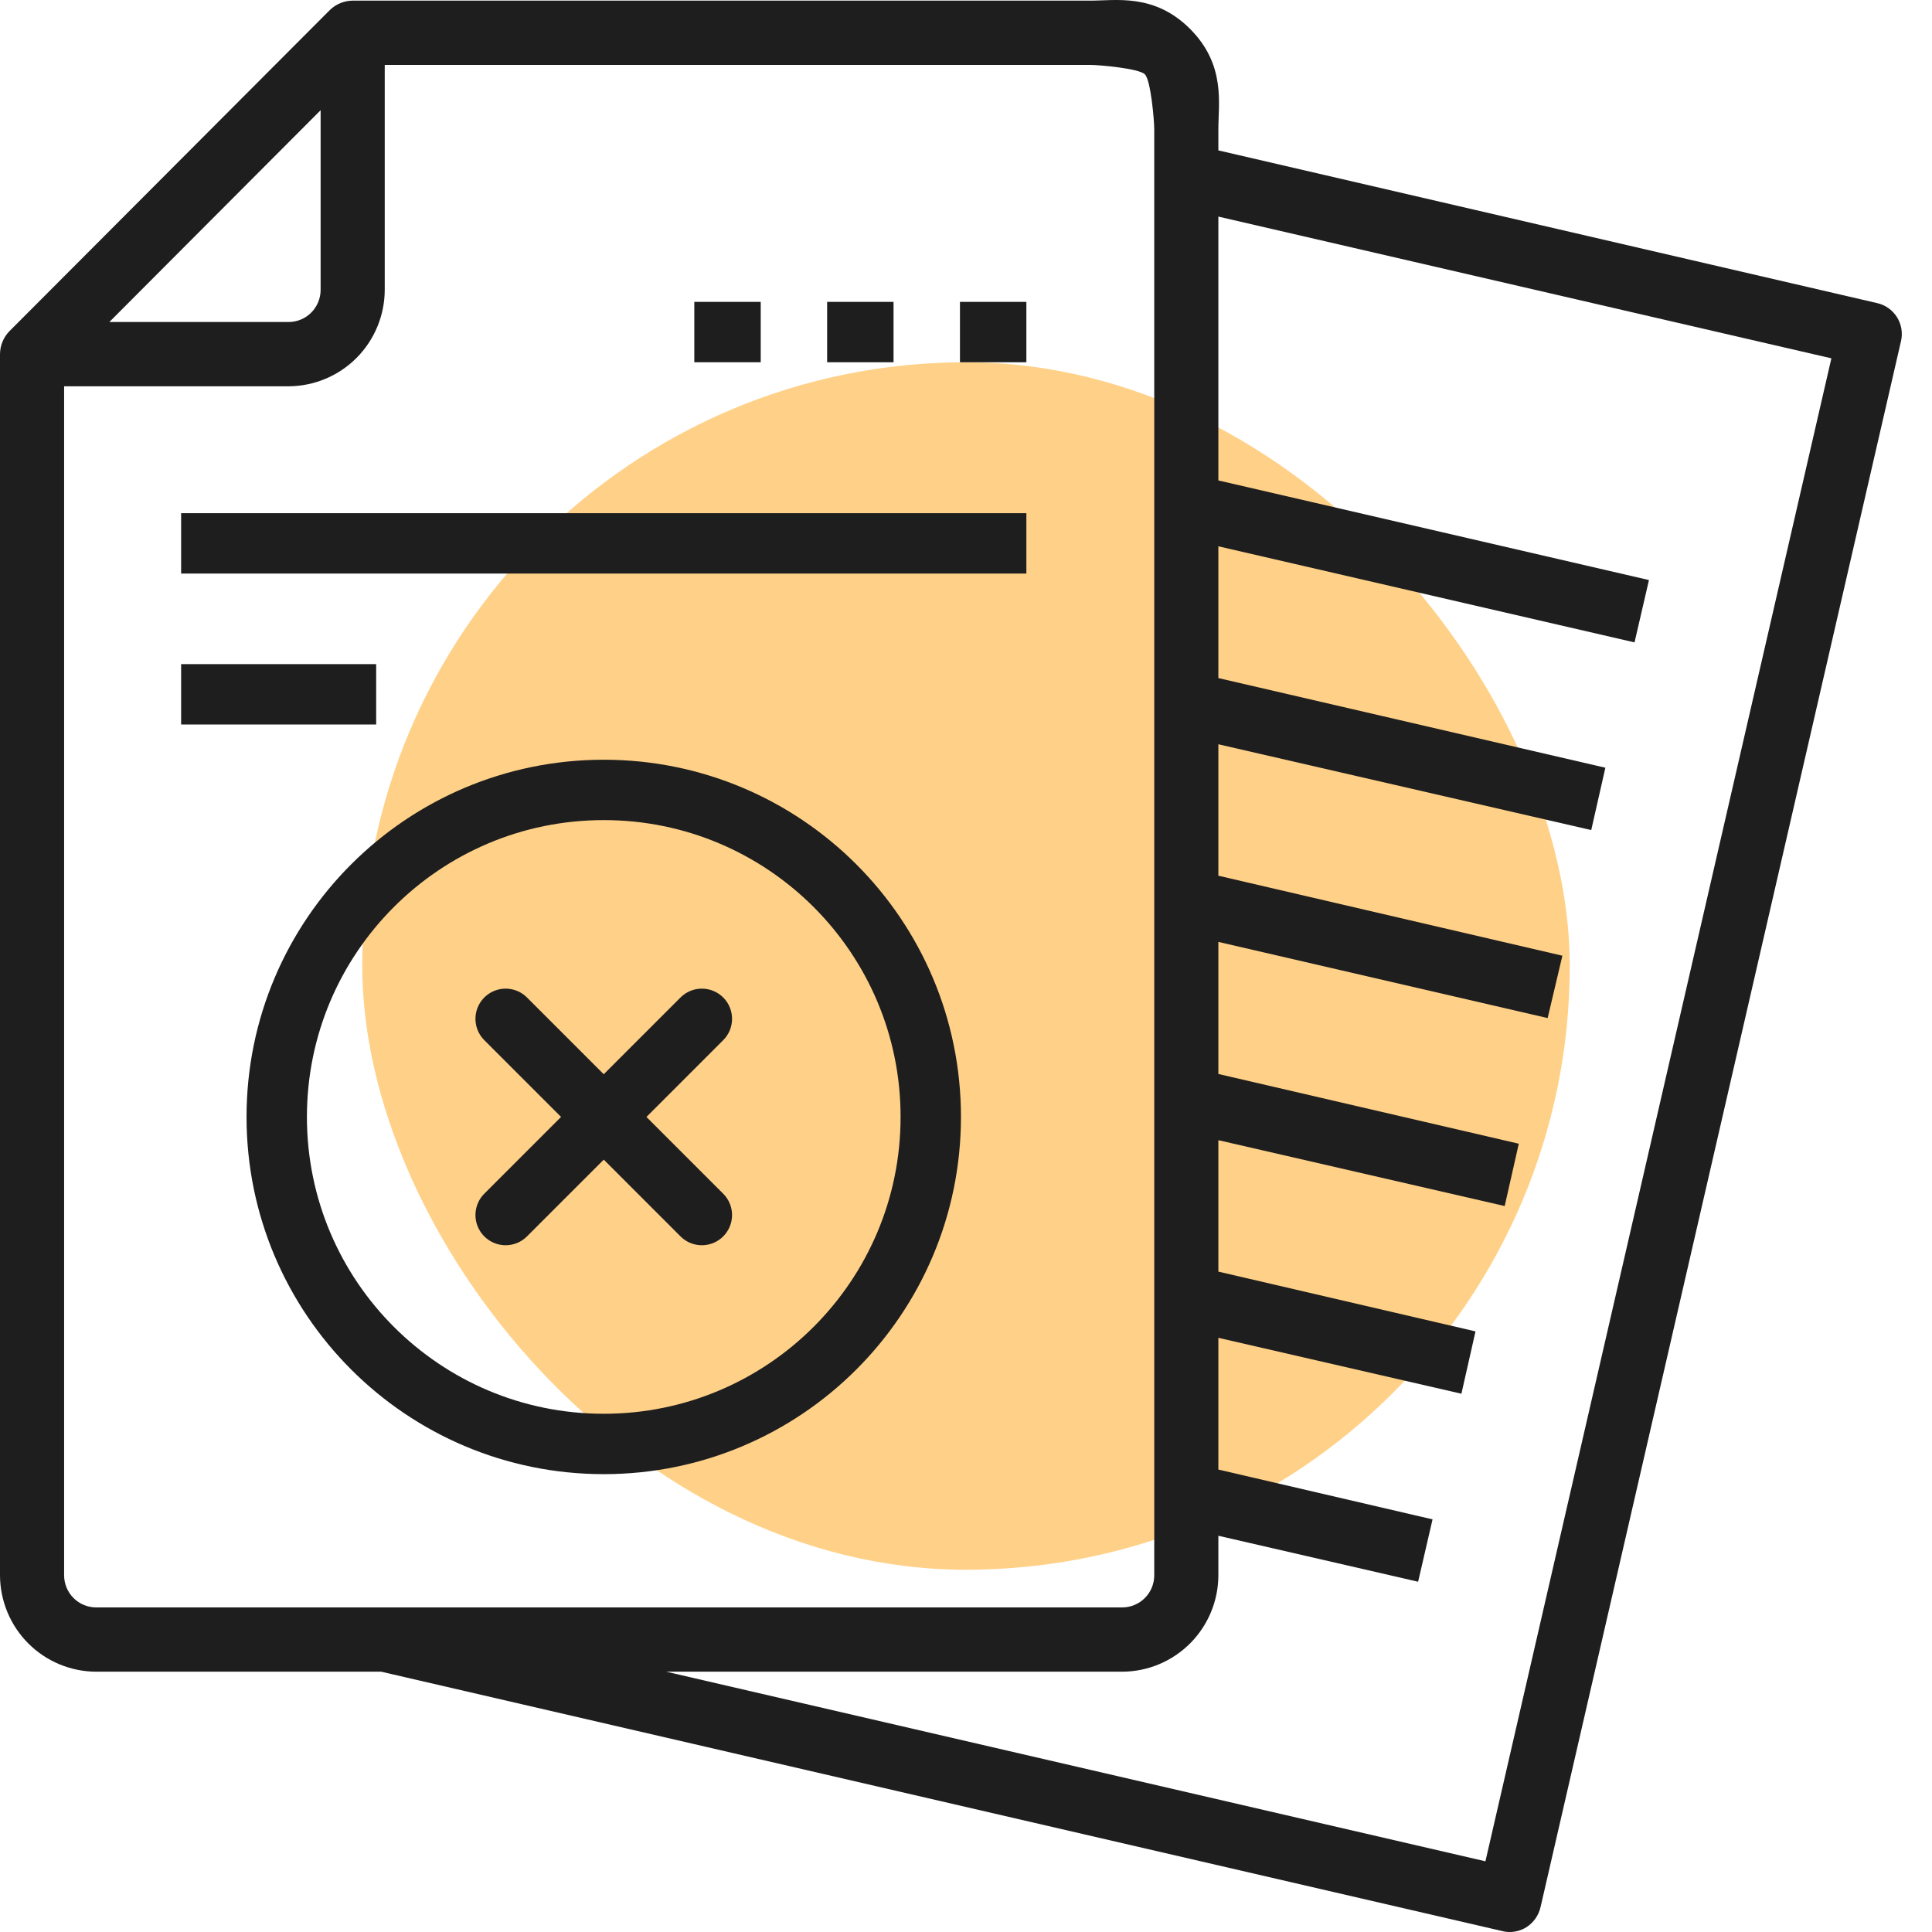 <svg width="64" height="64" viewBox="0 0 64 64" fill="none" xmlns="http://www.w3.org/2000/svg">
<rect x="12" y="12" width="40" height="40" rx="20" fill="#FFD188"/>
<path d="M6 17H34V19H6V17ZM6 22H12.461V24H6V22Z" fill="#1E1E1E"/>
<path d="M62.176 10.039L40.36 4.982V4.279C40.358 3.433 40.612 2.15 39.424 0.959C38.236 -0.231 36.956 0.024 36.112 0.021H11.683C11.402 0.023 11.132 0.134 10.929 0.33L0.308 10.975C0.112 11.178 0.002 11.449 0 11.731V52.184C0.003 53.03 0.339 53.841 0.936 54.439C1.533 55.037 2.342 55.375 3.186 55.377H12.628L49.76 63.968C49.839 63.989 49.921 64 50.004 64C50.203 64.001 50.398 63.946 50.567 63.84C50.804 63.686 50.971 63.446 51.034 63.17L62.972 11.305C63.004 11.17 63.009 11.029 62.986 10.892C62.963 10.754 62.913 10.623 62.839 10.505C62.764 10.387 62.668 10.285 62.554 10.205C62.44 10.125 62.312 10.068 62.176 10.039ZM10.621 3.651V9.602C10.621 9.884 10.509 10.155 10.31 10.355C10.111 10.555 9.841 10.667 9.559 10.667H3.622L10.621 3.651ZM3.186 53.248C2.905 53.248 2.634 53.136 2.435 52.936C2.236 52.737 2.124 52.466 2.124 52.184V12.796H9.559C10.403 12.793 11.212 12.456 11.809 11.858C12.406 11.259 12.743 10.448 12.745 9.602V2.15H36.112C36.393 2.15 37.725 2.263 37.925 2.462C38.124 2.662 38.236 3.997 38.236 4.279V52.184C38.236 52.466 38.124 52.737 37.925 52.936C37.725 53.136 37.455 53.248 37.174 53.248H3.186ZM49.207 61.658L22.07 55.377H37.174C38.018 55.375 38.827 55.037 39.424 54.439C40.021 53.841 40.358 53.03 40.36 52.184V50.874L46.977 52.397L47.455 50.331L40.36 48.681V44.317L48.411 46.169L48.878 44.104L40.36 42.124V37.77L49.845 39.952L50.312 37.887L40.36 35.577V31.202L51.268 33.725L51.756 31.659L40.36 29.009V24.655L52.712 27.497L53.18 25.432L40.36 22.462V18.097L54.146 21.28L54.624 19.215L40.36 15.915V7.175L60.667 11.87L49.207 61.658Z" fill="#1E1E1E"/>
<path d="M31.8 10H34V12H31.8V10ZM27.4 10H29.6V12H27.4V10ZM23 10H25.2V12H23V10Z" fill="#1E1E1E"/>
<path d="M20 47.833C25.983 47.833 30.833 42.983 30.833 37C30.833 31.017 25.983 26.167 20 26.167C14.017 26.167 9.167 31.017 9.167 37C9.167 42.983 14.017 47.833 20 47.833Z" stroke="#1E1E1E" stroke-width="2" stroke-linecap="round" stroke-linejoin="round"/>
<path d="M23.25 33.75L16.75 40.25" stroke="#1E1E1E" stroke-width="2" stroke-linecap="round" stroke-linejoin="round"/>
<path d="M16.75 33.75L23.25 40.25" stroke="#1E1E1E" stroke-width="2" stroke-linecap="round" stroke-linejoin="round"/>
</svg>

